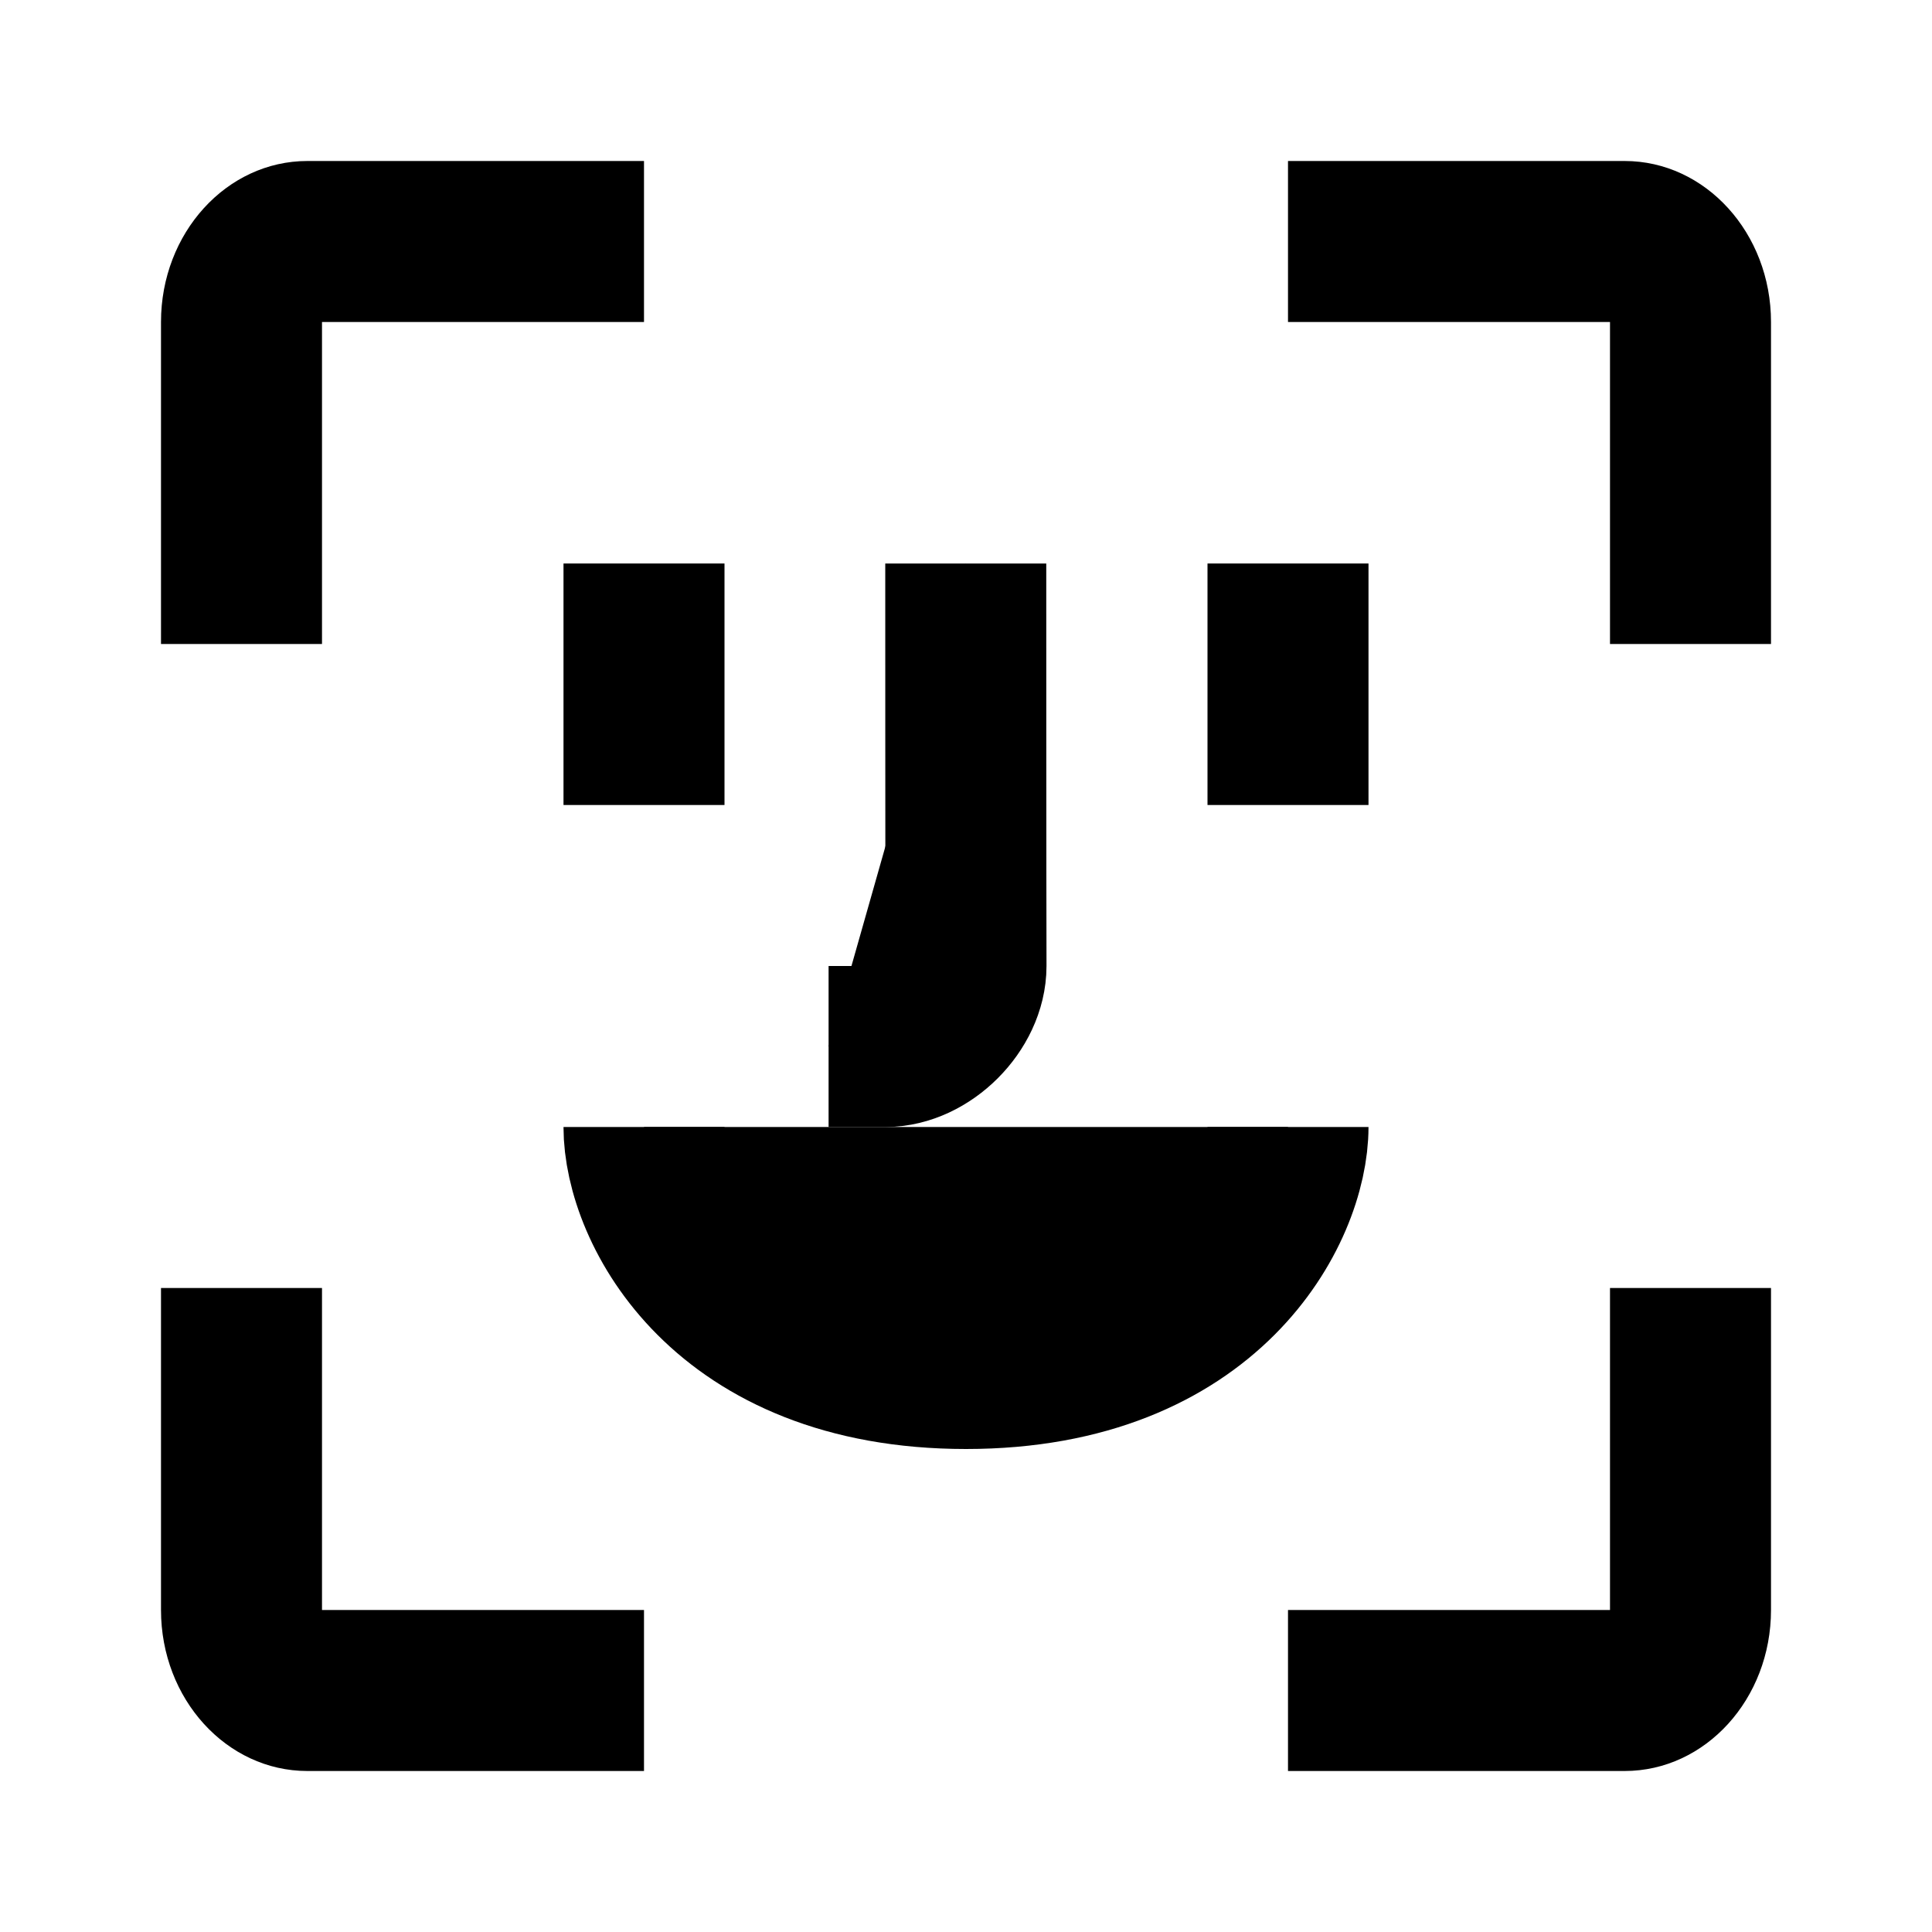 <svg width="24" height="24" viewBox="0 0 24 24" fill="none" xmlns="http://www.w3.org/2000/svg">
<g id=" security / verified copy">
<path id="icon" fill-rule="evenodd" clip-rule="evenodd" d="M16 2H20.182C21.186 2 22 2.895 22 4V8H20V4H16V2ZM3.818 22H8V20H4V16H2V20C2 21.105 2.814 22 3.818 22ZM16 20V22H20.182C21.186 22 22 21.105 22 20V16H20V20H16ZM8 4V2H3.818C2.814 2 2 2.895 2 4V8H4V4H8Z" fill="currentcolor"/>
<g id="Path">
<path fill-rule="evenodd" clip-rule="evenodd" d="M8 14C8 15 9 17 12 17C15 17 16 15 16 14" fill="currentcolor"/>
<path d="M8 14C8 15 9 17 12 17C15 17 16 15 16 14" stroke="black" stroke-width="2" stroke-linejoin="round"/>
</g>
<g id="Path_2">
<path fill-rule="evenodd" clip-rule="evenodd" d="M11.997 7C11.997 7 11.997 11 12 12C12 12.5 11.5 13 11 13C10.5 13 10.293 13 10.293 13" fill="currentcolor"/>
<path d="M11.997 7C11.997 7 11.997 11 12 12C12 12.5 11.5 13 11 13C10.5 13 10.293 13 10.293 13" stroke="black" stroke-width="2" stroke-linejoin="round"/>
</g>
<rect id="Rectangle" x="15" y="7" width="2" height="3" fill="currentcolor"/>
<rect id="Rectangle Copy" x="7" y="7" width="2" height="3" fill="currentcolor"/>
</g>
</svg>
